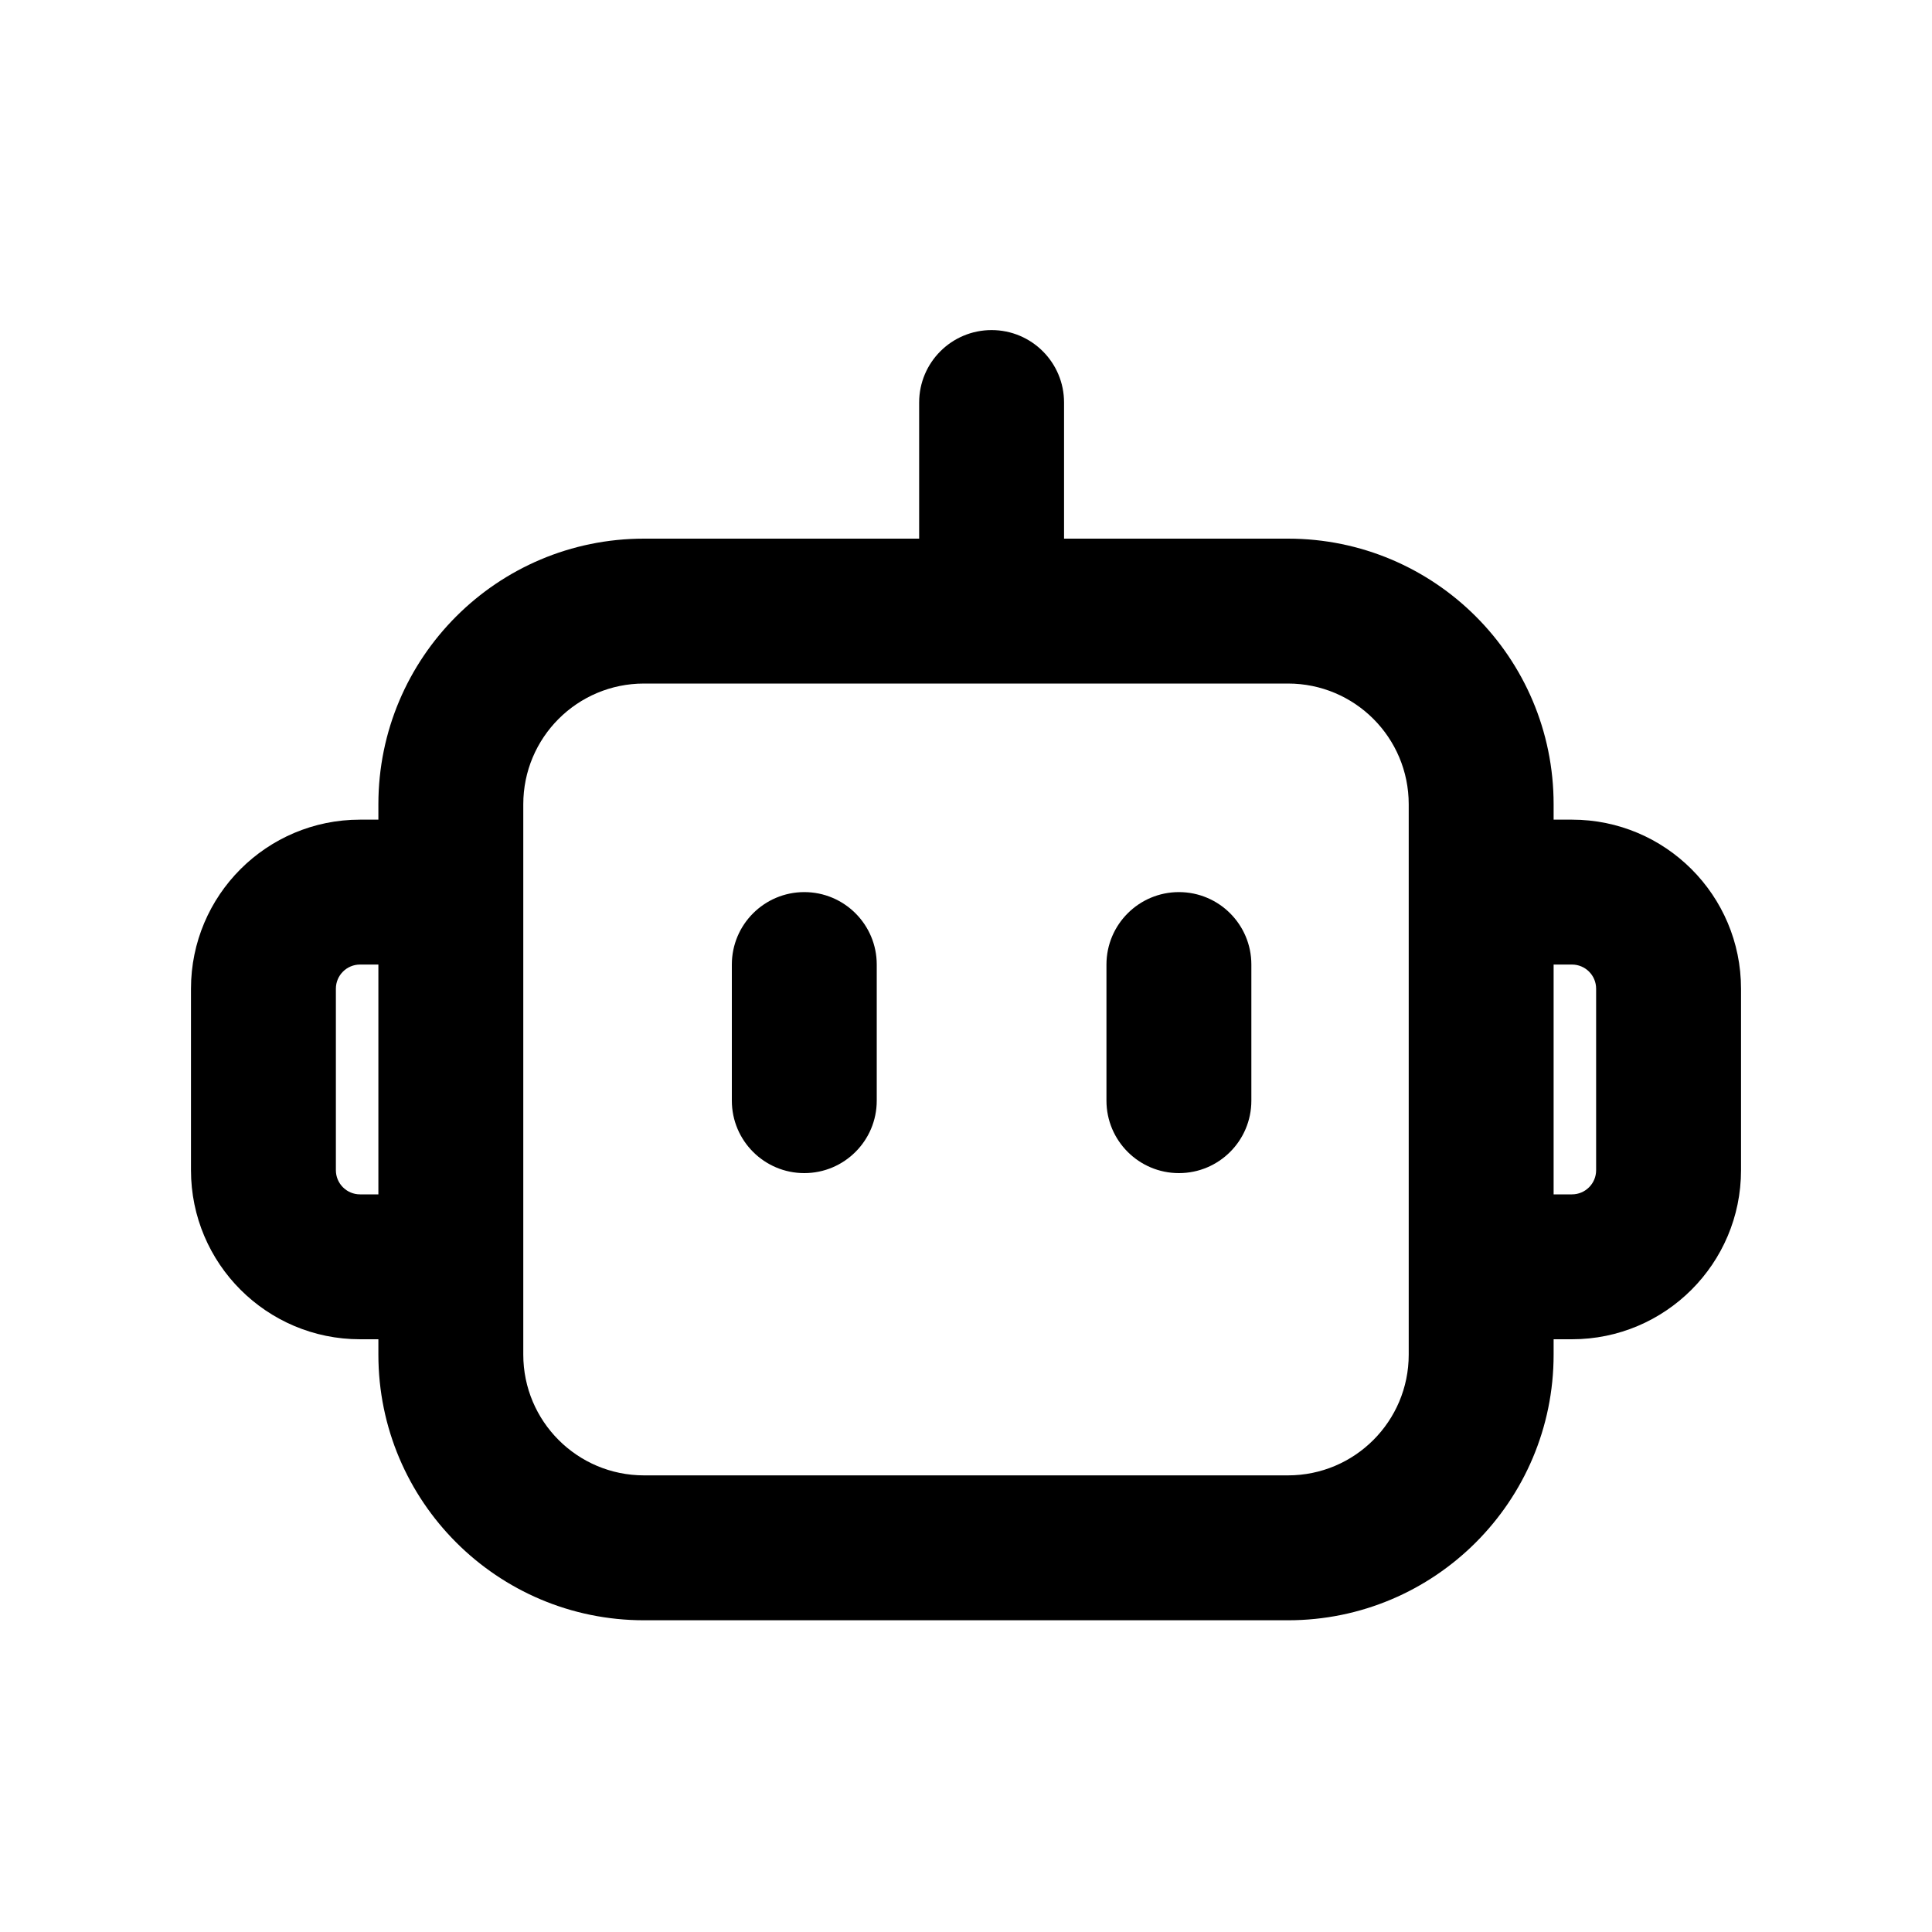 <svg width="23" height="23" viewBox="0 0 20 20" fill="none" xmlns="http://www.w3.org/2000/svg">
<path fill-rule="evenodd" clip-rule="evenodd" d="M11.015 4.167C11.015 3.752 10.679 3.417 10.265 3.417C9.851 3.417 9.515 3.752 9.515 4.167V5.576L6.667 5.576C5.148 5.576 3.917 6.807 3.917 8.326V8.485H3.727C2.761 8.485 1.977 9.268 1.977 10.235V12.114C1.977 13.08 2.761 13.864 3.727 13.864H3.917V14.023C3.917 15.541 5.148 16.773 6.667 16.773H13.333C14.852 16.773 16.083 15.541 16.083 14.023V13.864H16.273C17.239 13.864 18.023 13.08 18.023 12.114V10.235C18.023 9.268 17.239 8.485 16.273 8.485H16.083V8.326C16.083 6.807 14.852 5.576 13.333 5.576L11.015 5.576V4.167ZM14.583 13.114L14.583 13.115V14.023C14.583 14.713 14.024 15.273 13.333 15.273H6.667C5.976 15.273 5.417 14.713 5.417 14.023V13.114V9.235V8.326C5.417 7.635 5.976 7.076 6.667 7.076H13.333C14.024 7.076 14.583 7.635 14.583 8.326V9.234L14.583 9.235V13.114ZM16.273 12.364H16.083V9.985H16.273C16.411 9.985 16.523 10.097 16.523 10.235V12.114C16.523 12.252 16.411 12.364 16.273 12.364ZM3.917 12.364V9.985H3.727C3.589 9.985 3.477 10.097 3.477 10.235V12.114C3.477 12.252 3.589 12.364 3.727 12.364H3.917ZM9.076 9.985C9.076 9.571 8.74 9.235 8.326 9.235C7.912 9.235 7.576 9.571 7.576 9.985V11.394C7.576 11.808 7.912 12.144 8.326 12.144C8.74 12.144 9.076 11.808 9.076 11.394V9.985ZM12.204 9.235C12.619 9.235 12.954 9.571 12.954 9.985V11.394C12.954 11.808 12.619 12.144 12.204 12.144C11.79 12.144 11.454 11.808 11.454 11.394V9.985C11.454 9.571 11.79 9.235 12.204 9.235Z" fill="currentColor"/>
</svg>
